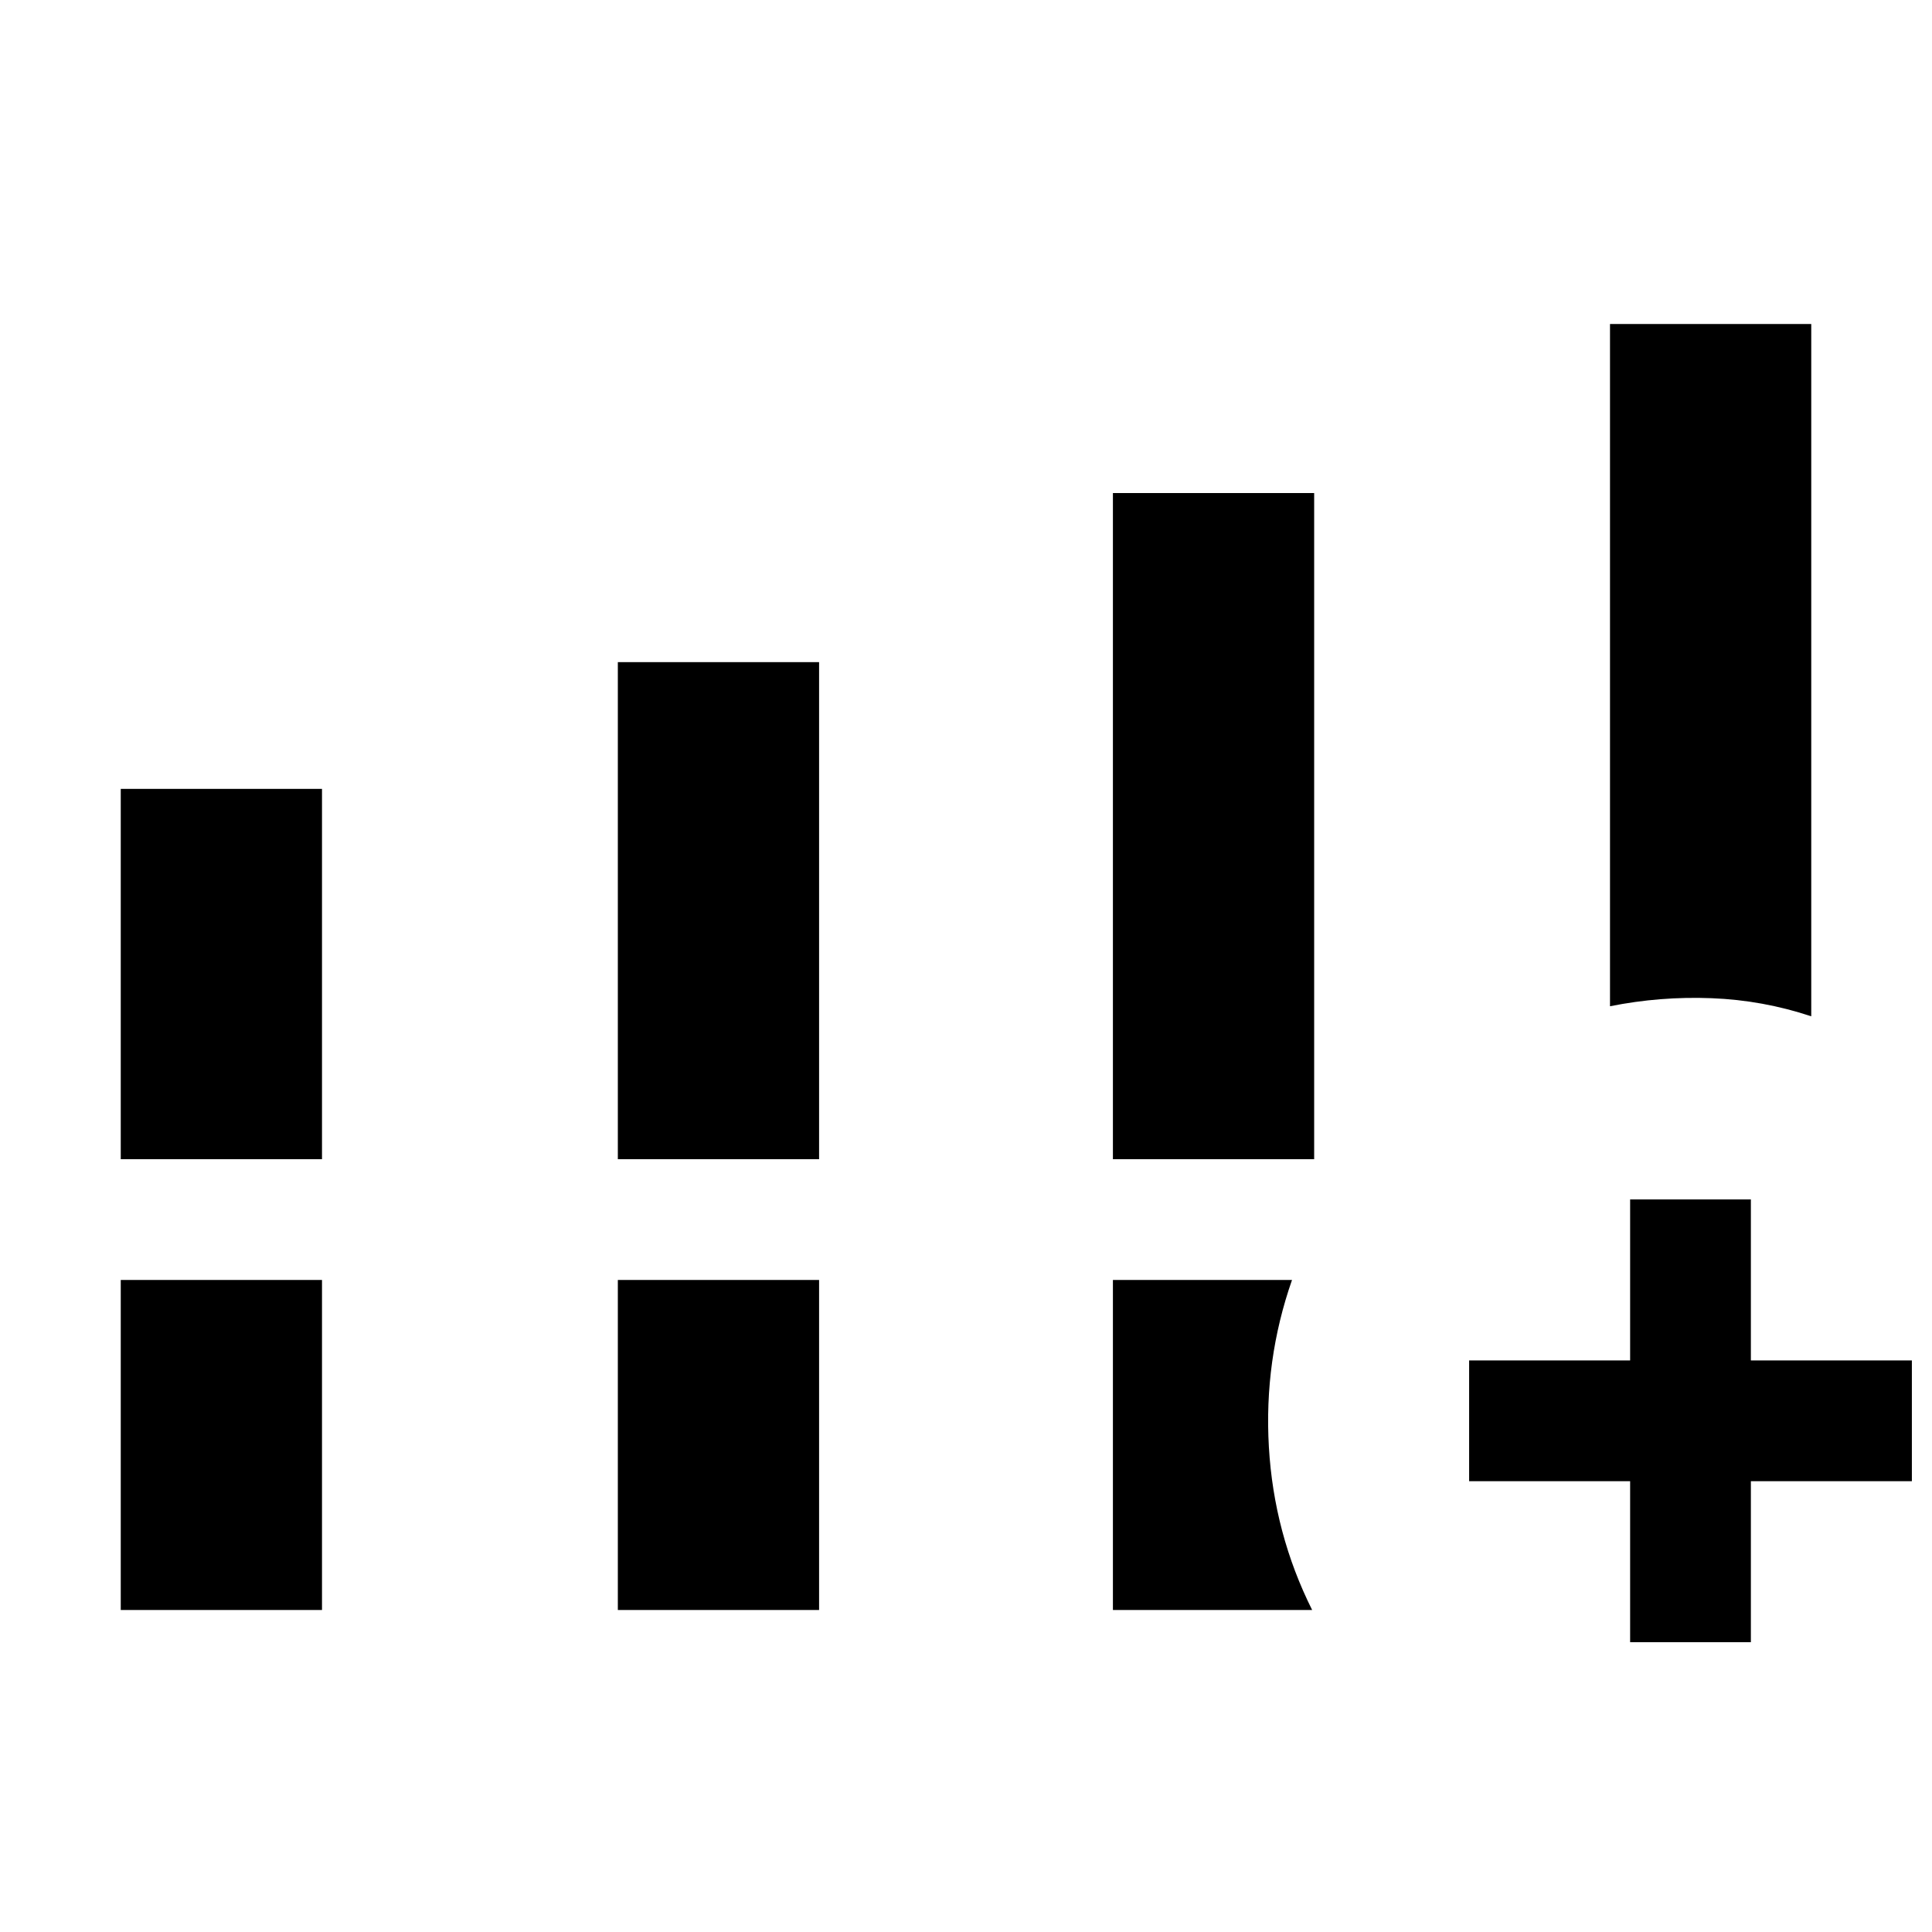 <svg xmlns="http://www.w3.org/2000/svg" width="48" height="48" viewBox="0 -960 960 960"><path d="M60-384v-184h100v184H60Zm247 0v-247h100v247H307ZM60-160v-164h100v164H60Zm247 0v-164h100v164H307Zm493-300v-339h100v344q-24-8-49.5-9t-50.5 4ZM553-160v-164h89q-14 40-11.5 83t21.5 81h-99Zm257 16v-80h-80v-60h80v-80h60v80h80v60h-80v80h-60ZM553-384v-331h100v331H553Z"/></svg>
